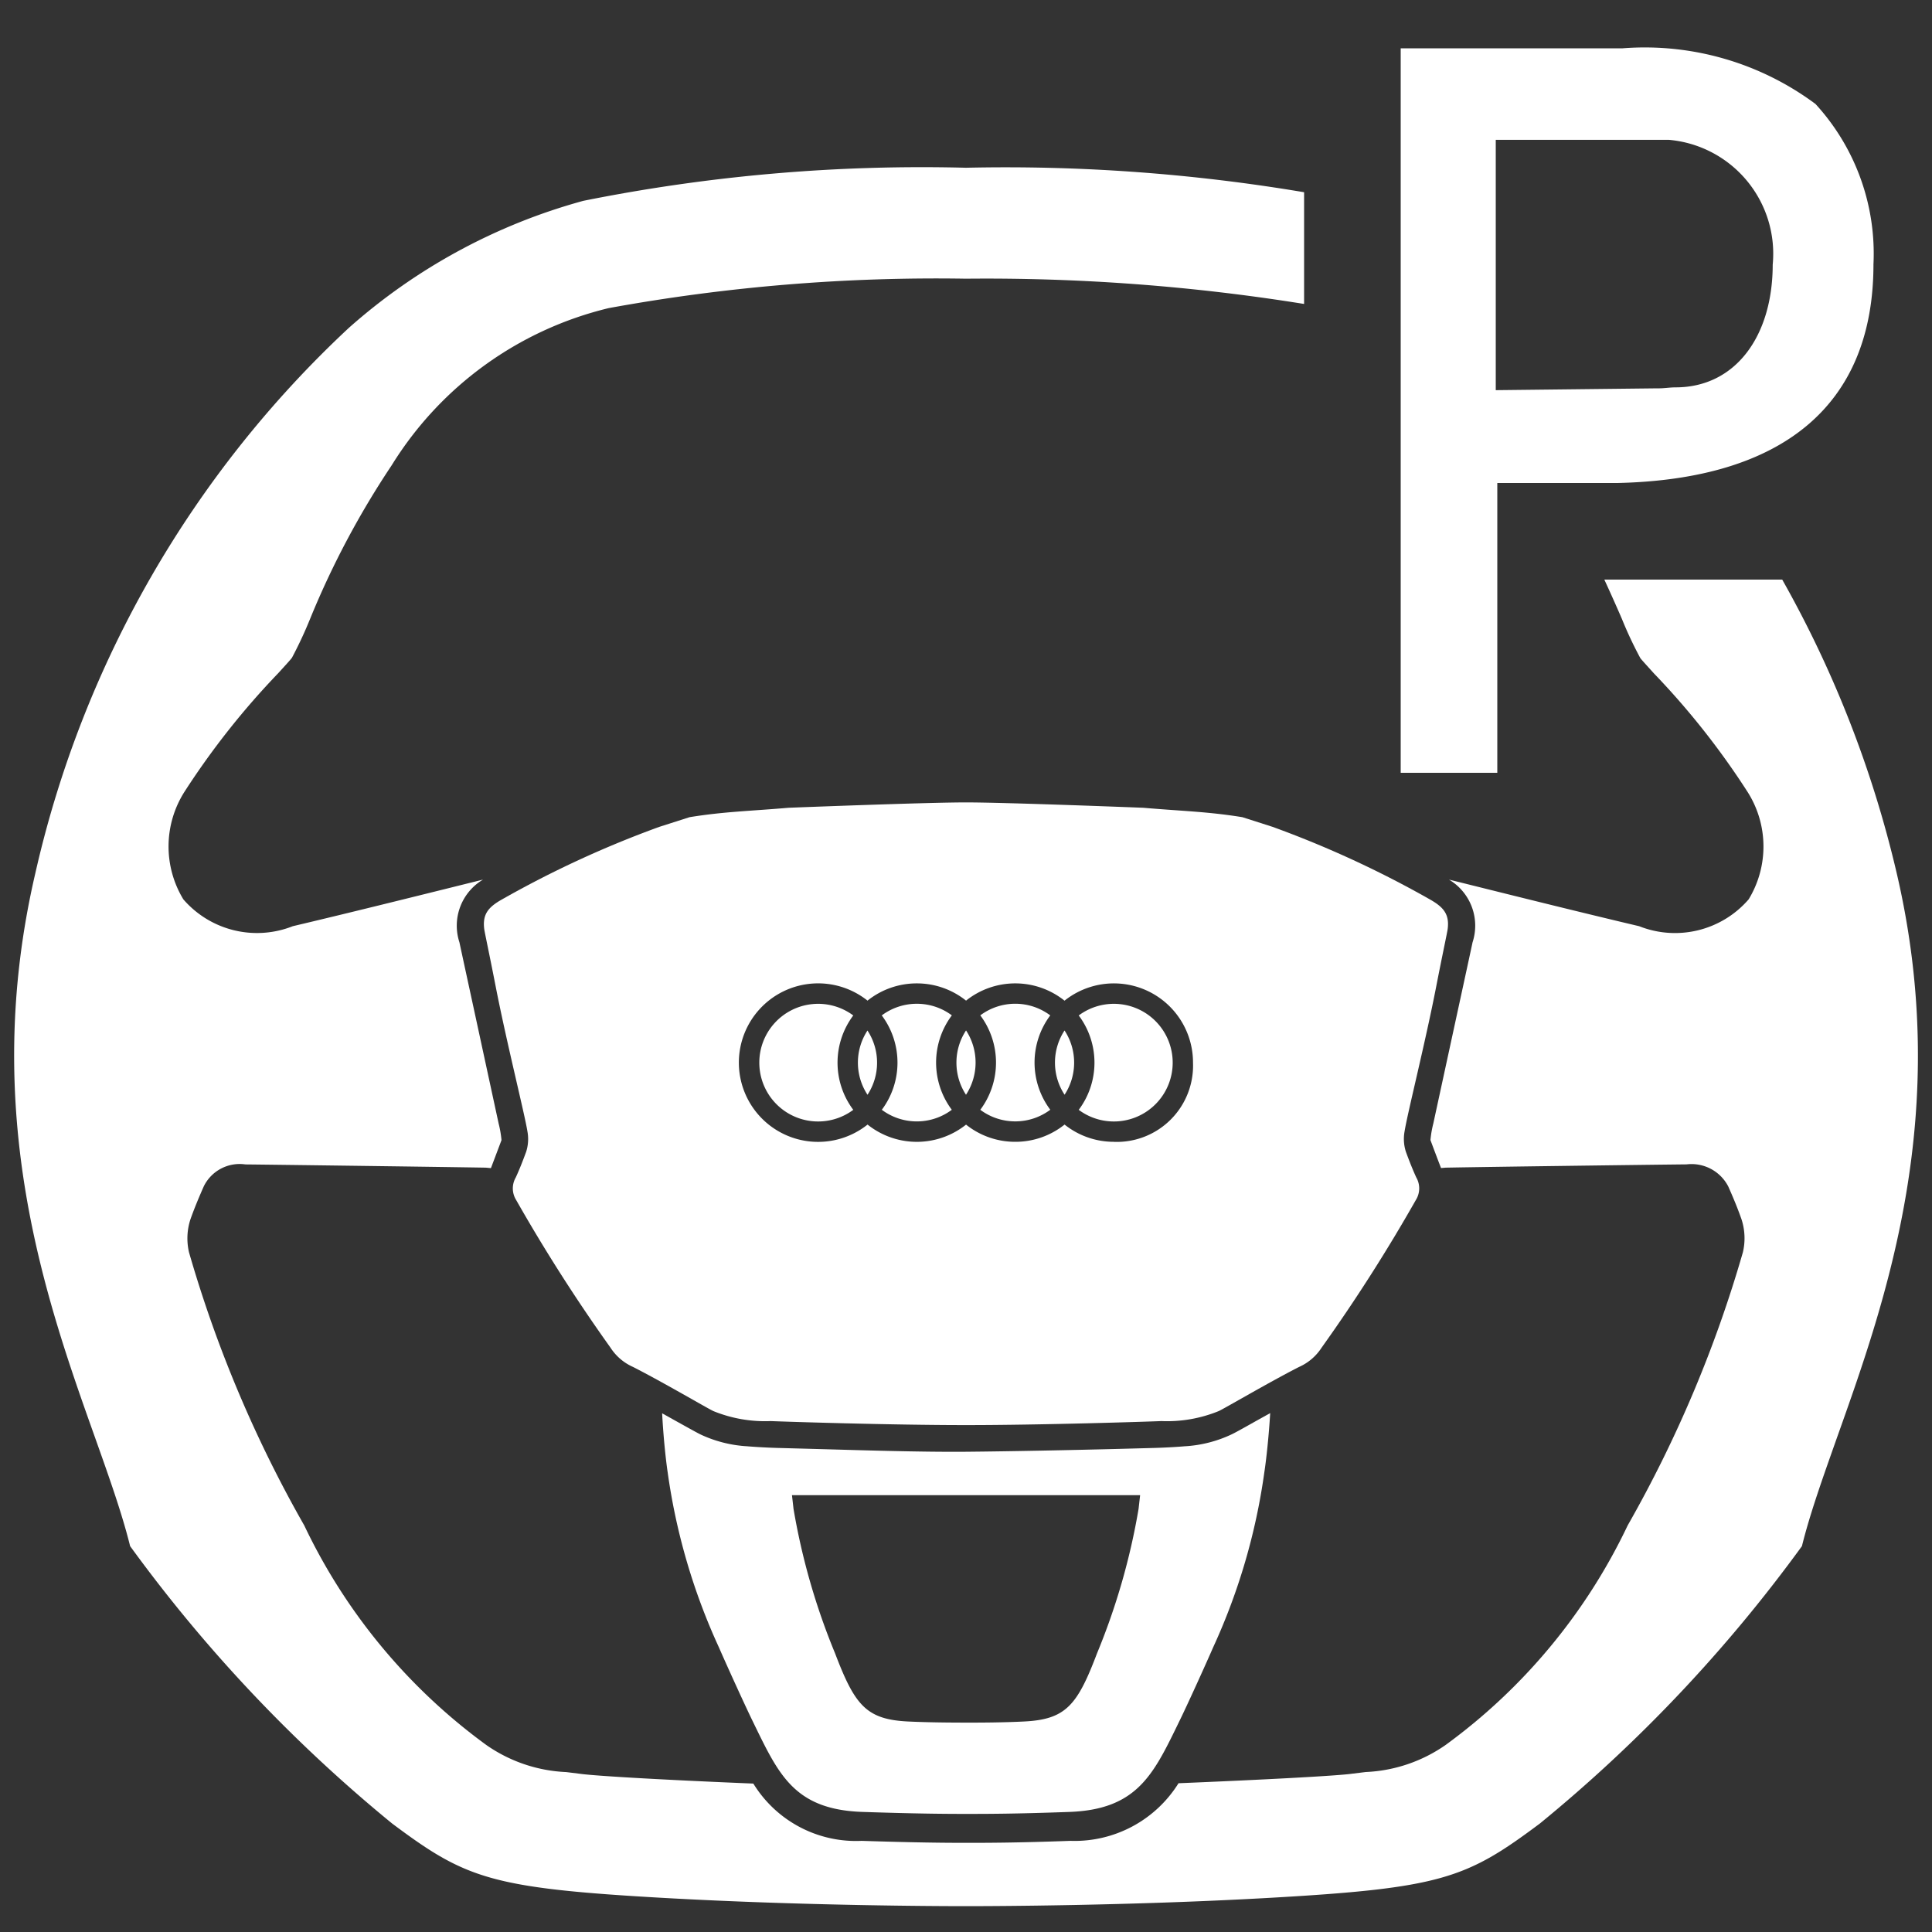 <svg id="Icon" xmlns="http://www.w3.org/2000/svg" viewBox="0 0 40 40"><rect x="0" y="0" width="40" height="40" fill="#333333" stroke="none"/><defs><style>.cls-1{fill:#fff;}</style></defs><g id="V2"><path class="cls-1" d="M19.996,37.555c.43,0,1.016 0,2.145-.041,1.357-.049,1.716-.73,2.21-1.742l.065-.134c.145-.293.533-1.146.702-1.534a12.915,12.915,0,0,0,1.059-3.624c.041-.266.094-.765.121-1.223l-.309.172c-.255.144-.434.243-.498.272a2.61,2.61,0,0,1-.969.243c-.047.005-.37.029-.697.036l-.667.018c-.939.024-2.252.051-3.157.059-.938.008-2.222-.033-3.161-.059l-.664-.018c-.328-.007-.651-.031-.7-.036a2.63,2.63,0,0,1-.968-.243c-.063-.03-.25-.134-.516-.282l-.283-.158c.026.512.08.994.114,1.219a12.933,12.933,0,0,0,1.06,3.624c.169.388.558,1.241.702,1.534l.064.132c.494,1.013.839,1.699,2.211,1.744C18.979,37.551,19.566,37.555,19.996,37.555Zm.101-1.89h-.099c-.037-.001-.669.002-1.191-.023-.875-.041-1.109-.338-1.518-1.412a13.896,13.896,0,0,1-.86-2.991l-.032-.283h7.208l-.032.283a13.896,13.896,0,0,1-.86,2.991h0c-.408,1.074-.643,1.371-1.518,1.412C20.782,35.663,20.304,35.665,20.097,35.665Z"/><path class="cls-1" d="M19.802,22a1.21,1.21,0,0,0,.198.666,1.219,1.219,0,0,0,.001-1.332A1.21,1.21,0,0,0,19.802,22Z"/><path class="cls-1" d="M21.745,21.023a1.209,1.209,0,0,0-1.449-.001,1.632,1.632,0,0,1-0,1.955,1.208,1.208,0,0,0,.724.24h0a1.208,1.208,0,0,0,.725-.241,1.628,1.628,0,0,1-0-1.954Z"/><path class="cls-1" d="M17.666,21.024a1.218,1.218,0,1,0,0,1.954,1.628,1.628,0,0,1-0-1.954Z"/><path class="cls-1" d="M17.762,22a1.21,1.21,0,0,0,.199.666,1.214,1.214,0,0,0-.001-1.33A1.211,1.211,0,0,0,17.762,22Z"/><path class="cls-1" d="M18.981,20.782h-0a1.21,1.21,0,0,0-.725.241,1.631,1.631,0,0,1,.001,1.954,1.211,1.211,0,0,0,1.449 0,1.63,1.63,0,0,1,.001-1.955A1.208,1.208,0,0,0,18.981,20.782Z"/><path class="cls-1" d="M29.735,20.426c.122-.627.229-1.124.237-1.188.041-.313-.088-.458-.368-.617a21.412,21.412,0,0,0-3.257-1.502l-.625-.2c-.711-.116-1.25-.126-2.051-.195,0,0-2.825-.111-3.672-.111-.847,0-3.672.111-3.672.111-.801.069-1.34.079-2.051.195l-.625.2a21.397,21.397,0,0,0-3.257,1.502c-.28.158-.409.303-.368.617.008.064.115.561.237,1.188.225,1.153.6,2.641.656,2.994a.864.864,0,0,1-.026.428c-.075.203-.135.356-.214.529a.453.453,0,0,0,.008.469A34.952,34.952,0,0,0,12.639,27.901a1.073,1.073,0,0,0,.467.4c.634.323,1.557.867,1.666.915a2.834,2.834,0,0,0,1.187.206c.283.012,2.483.083,4.042.083,1.558,0,3.758-.071,4.042-.083a2.834,2.834,0,0,0,1.187-.206c.108-.047,1.032-.592,1.666-.915a1.073,1.073,0,0,0,.467-.4,34.888,34.888,0,0,0,1.95-3.055.453.453,0,0,0,.009-.469c-.079-.173-.139-.326-.214-.529a.865.865,0,0,1-.027-.428C29.136,23.067,29.511,21.579,29.735,20.426Zm-6.675,3.214a1.631,1.631,0,0,1-1.019-.357,1.627,1.627,0,0,1-1.021.357h-0a1.627,1.627,0,0,1-1.019-.356,1.634,1.634,0,0,1-2.039-.001,1.641,1.641,0,1,1-.001-2.566A1.631,1.631,0,0,1,18.981,20.36h0a1.627,1.627,0,0,1,1.02.357,1.632,1.632,0,0,1,2.039.001,1.638,1.638,0,0,1,2.66,1.283A1.58,1.58,0,0,1,23.06,23.641Z"/><path class="cls-1" d="M21.842,22a1.21,1.21,0,0,0,.199.665,1.214,1.214,0,0,0-.001-1.33A1.211,1.211,0,0,0,21.842,22Z"/><path class="cls-1" d="M39.269,18.077A22.971,22.971,0,0,0,36.899,12H33.216c.137.297.261.576.363.812a8.164,8.164,0,0,0,.382.813c.024.034.13.148.278.313a16.081,16.081,0,0,1,1.942,2.457,2.105,2.105,0,0,1,.023,2.225,2.015,2.015,0,0,1-2.267.556c-1.107-.261-2.423-.588-3.619-.886q-.161-.04-.319-.079a1.109,1.109,0,0,1,.489,1.298c-.016.076-.139.645-.293,1.354l-.52,2.399a2.163,2.163,0,0,0-.059.342c.066.178.156.417.219.579.028-.002.06-.005.093-.008,1.093-.02,4.373-.062,4.991-.068a.856.856,0,0,1,.862.456c.091.204.187.43.273.675a1.264,1.264,0,0,1,.031.688,25.899,25.899,0,0,1-2.386,5.657,11.987,11.987,0,0,1-3.771,4.546,3.123,3.123,0,0,1-1.652.559l-.285.035c-.338.047-1.941.129-3.591.197a2.536,2.536,0,0,1-2.239,1.193c-1.14.041-1.731.041-2.166.041h-.001c-.434,0-1.026-.005-2.155-.041a2.494,2.494,0,0,1-2.242-1.186c-1.685-.069-3.243-.154-3.592-.203L11.723,36.689a3.123,3.123,0,0,1-1.652-.559,11.988,11.988,0,0,1-3.771-4.546,25.878,25.878,0,0,1-2.387-5.657,1.27,1.27,0,0,1,.032-.689c.087-.244.183-.47.273-.674a.827.827,0,0,1,.862-.456c.618.006,3.898.049,4.976.067.039.003.075.007.108.01.062-.163.152-.402.219-.58a2.163,2.163,0,0,0-.059-.342L9.805,20.864c-.154-.709-.277-1.278-.293-1.354a1.109,1.109,0,0,1,.489-1.299c-.109.027-.219.055-.33.082-1.194.297-2.504.622-3.609.883a2.016,2.016,0,0,1-2.266-.556,2.109,2.109,0,0,1,.022-2.225,16.251,16.251,0,0,1,1.942-2.457c.149-.164.255-.279.285-.321a8.624,8.624,0,0,0,.376-.806A17.886,17.886,0,0,1,8.109,9.634a7.292,7.292,0,0,1,4.494-3.255A37.717,37.717,0,0,1,20,5.77,41.484,41.484,0,0,1,27,6.293V3.98a37.242,37.242,0,0,0-7-.507,35.574,35.574,0,0,0-7.923.685A12.125,12.125,0,0,0,7.224,6.787a22.105,22.105,0,0,0-6.492,11.29C-.424,23.038.955,26.917,1.963,29.75c.302.85.564,1.587.731,2.261a30.81,30.81,0,0,0,5.426,5.744c1.526,1.14,2.034,1.338,5.65,1.541,2.888.161,5.692.169,6.225.169.539,0,3.349-.008,6.236-.169,3.615-.203,4.123-.401,5.649-1.541A30.771,30.771,0,0,0,37.307,32.011c.167-.674.43-1.41.731-2.261C39.046,26.917,40.426,23.038,39.269,18.077Z"/><path class="cls-1" d="M37.588,2.153A5.923,5.923,0,0,0,33.596,1H29V16h2V10h2.487c3.418-.076,5.301-1.604,5.301-4.528A4.585,4.585,0,0,0,37.588,2.153Zm-.886,3.325c0,1.474-.765,2.542-2.012,2.542-.124,0-.247.023-.371.02l-3.351.038v-5.183h3.584A2.367,2.367,0,0,1,36.702,5.479Z"/><path class="cls-1" d="M22.334,21.024a1.218,1.218,0,1,1-0,1.954,1.628,1.628,0,0,0,0-1.954Z"/></g></svg>